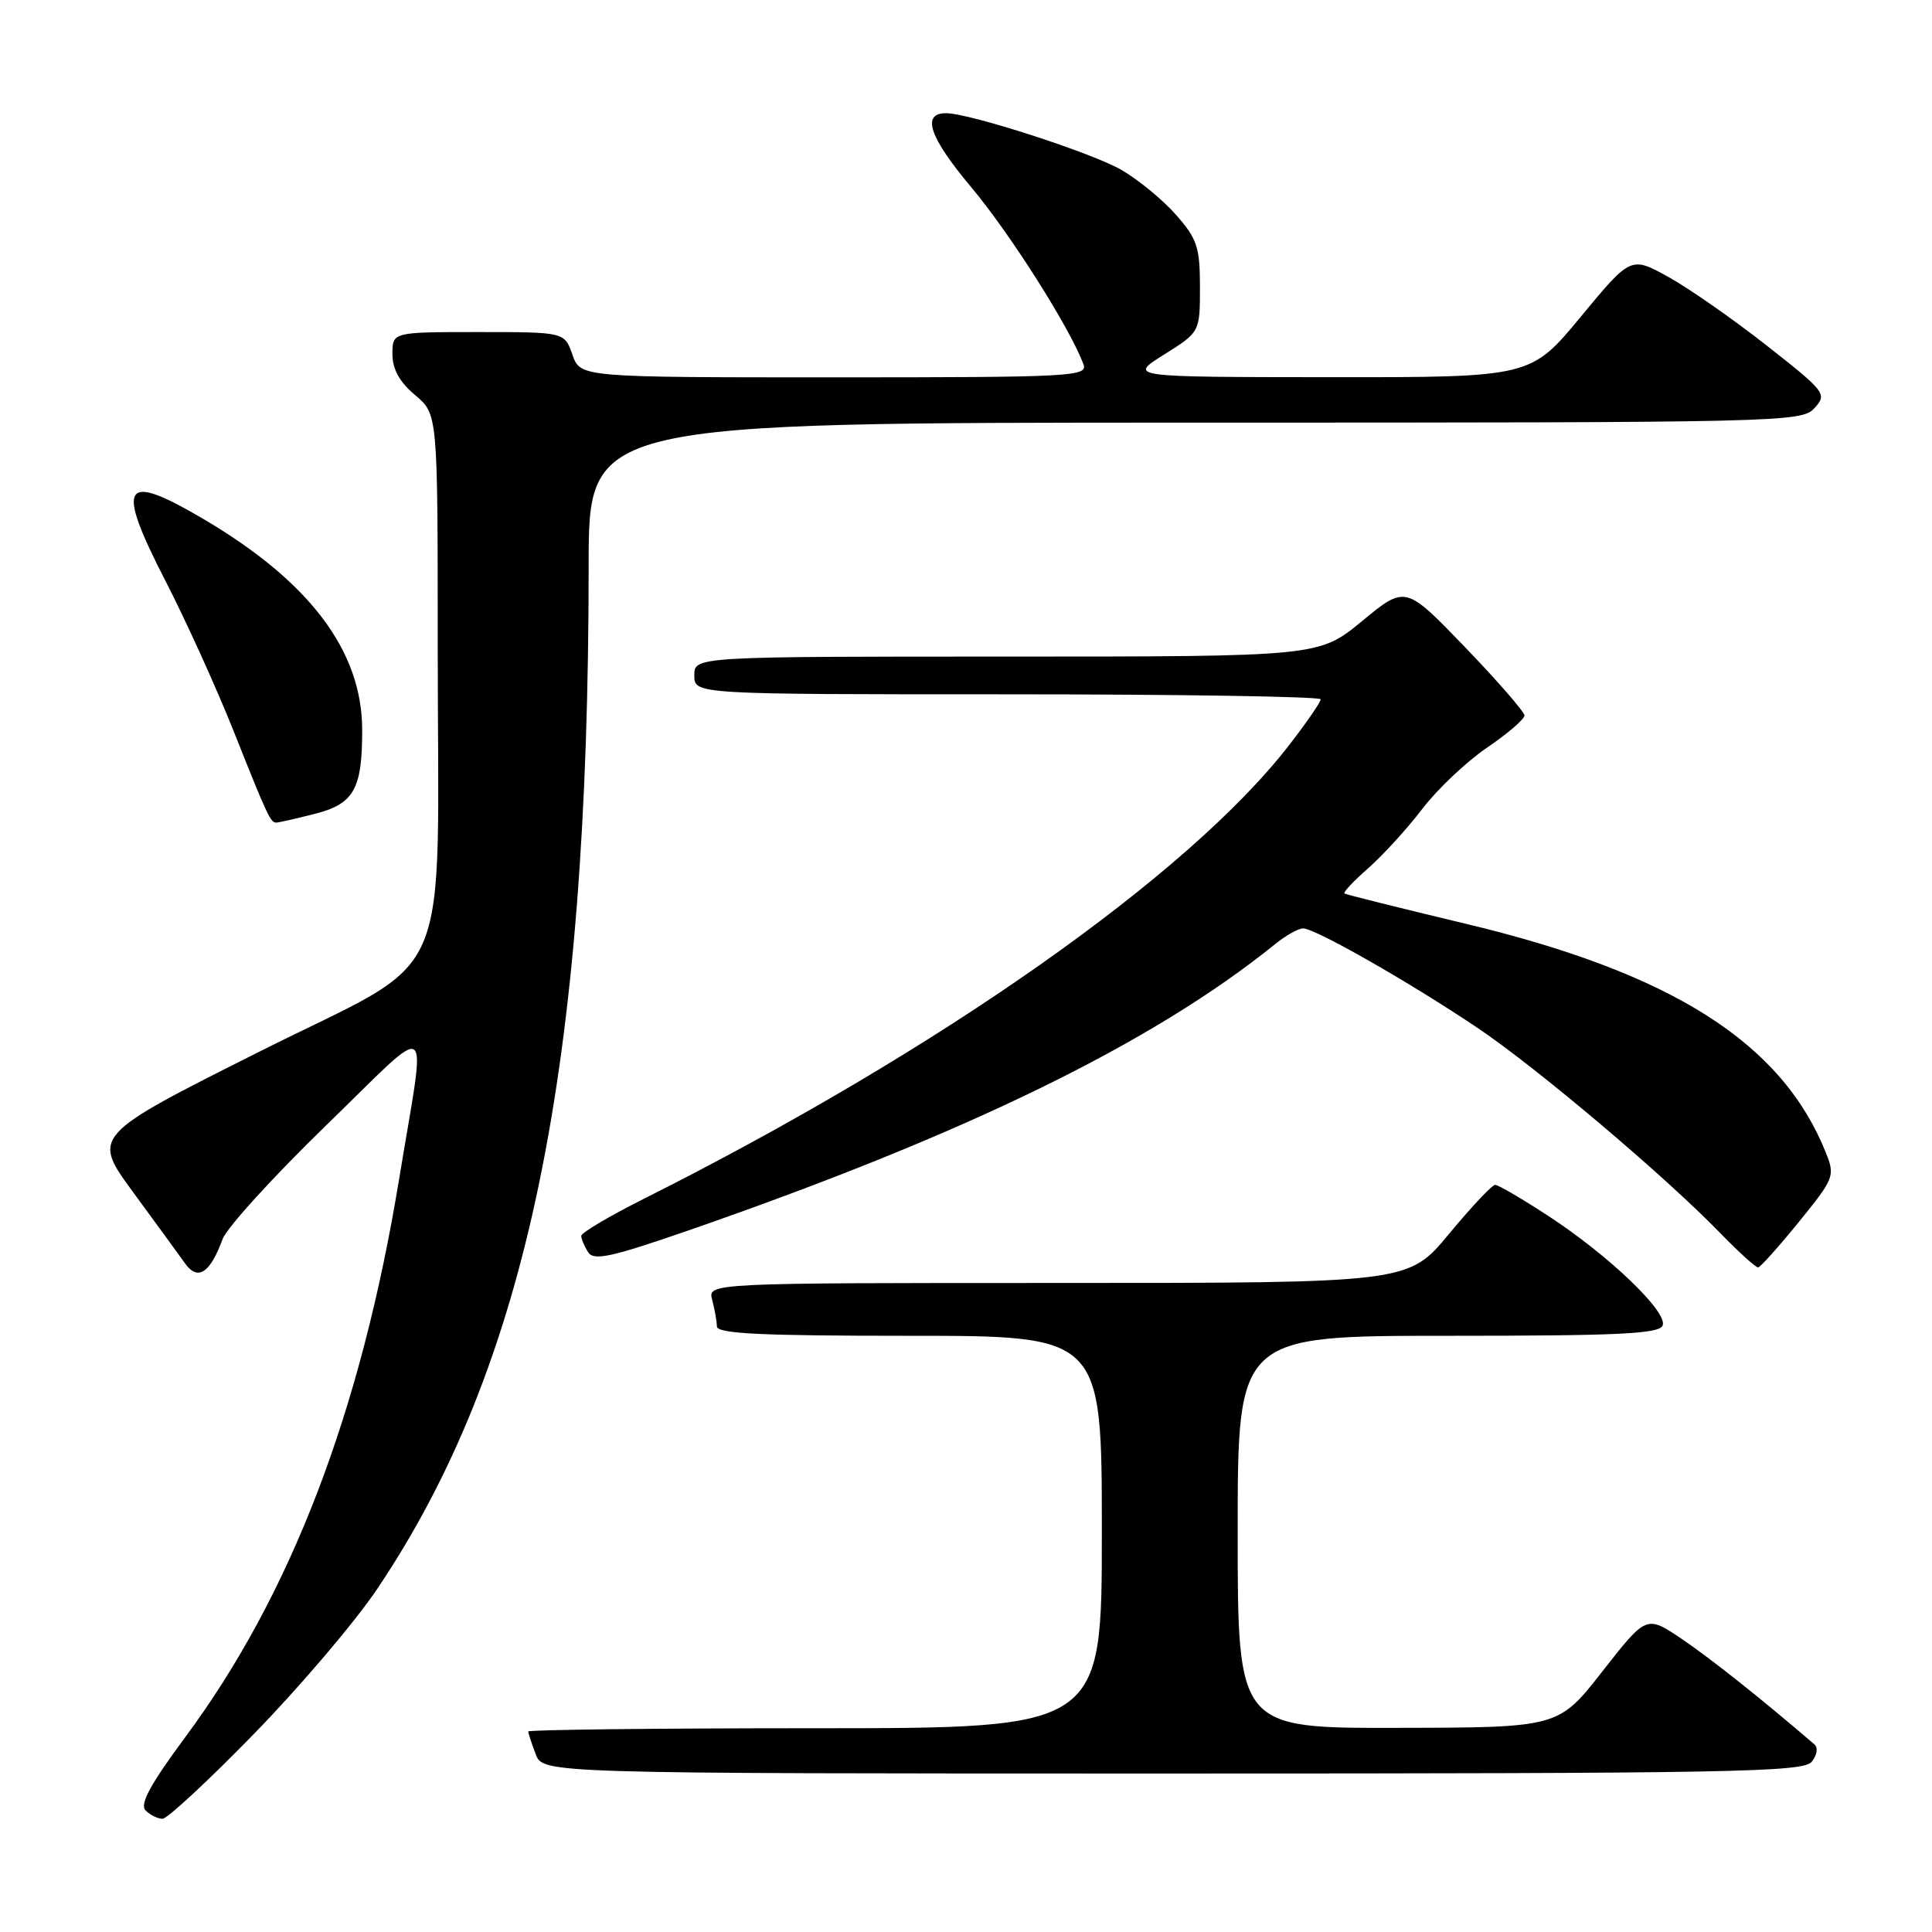 <?xml version="1.0" encoding="UTF-8" standalone="no"?>
<!DOCTYPE svg PUBLIC "-//W3C//DTD SVG 1.1//EN" "http://www.w3.org/Graphics/SVG/1.1/DTD/svg11.dtd" >
<svg xmlns="http://www.w3.org/2000/svg" xmlns:xlink="http://www.w3.org/1999/xlink" version="1.1" viewBox="0 0 256 256">
 <g >
 <path fill="currentColor"
d=" M 33.65 229.75 C 39.69 223.56 47.02 214.94 49.95 210.59 C 69.89 180.97 78.00 141.73 78.00 74.89 C 78.00 56.00 78.00 56.00 158.35 56.00 C 236.41 56.00 238.74 55.95 240.43 54.07 C 242.12 52.21 241.92 51.94 234.14 45.82 C 229.73 42.35 223.86 38.25 221.11 36.72 C 216.10 33.94 216.10 33.94 209.46 41.97 C 202.82 50.00 202.82 50.00 176.16 49.98 C 149.50 49.96 149.50 49.96 154.25 46.98 C 159.00 44.00 159.00 44.00 159.00 38.03 C 159.00 32.78 158.63 31.65 155.86 28.50 C 154.14 26.53 150.87 23.84 148.61 22.52 C 144.75 20.27 128.47 15.00 125.36 15.00 C 122.06 15.00 123.13 18.17 128.67 24.78 C 133.84 30.94 141.74 43.40 143.56 48.25 C 144.17 49.89 142.19 50.00 110.55 50.00 C 76.90 50.00 76.90 50.00 75.85 47.00 C 74.80 44.00 74.80 44.00 63.40 44.00 C 52.00 44.00 52.00 44.00 52.00 46.91 C 52.00 48.92 52.93 50.61 55.00 52.35 C 58.00 54.87 58.00 54.87 58.00 85.29 C 58.00 132.17 60.61 126.18 34.43 139.32 C 12.16 150.50 12.16 150.50 17.66 158.00 C 20.68 162.12 23.79 166.38 24.56 167.46 C 26.23 169.76 27.85 168.67 29.50 164.18 C 30.05 162.68 36.22 155.91 43.20 149.13 C 57.76 135.01 56.51 134.11 52.89 156.20 C 47.83 187.06 38.57 211.25 24.58 230.14 C 19.89 236.47 18.48 239.08 19.29 239.89 C 19.90 240.50 20.91 241.00 21.54 241.00 C 22.16 241.00 27.62 235.94 33.65 229.75 Z  M 240.04 233.46 C 240.78 232.56 240.94 231.59 240.41 231.13 C 233.47 225.16 226.60 219.70 222.83 217.16 C 218.16 214.01 218.16 214.01 212.33 221.46 C 206.50 228.91 206.50 228.91 185.25 228.95 C 164.00 229.00 164.00 229.00 164.00 203.00 C 164.00 177.00 164.00 177.00 191.89 177.00 C 214.57 177.00 219.88 176.74 220.31 175.63 C 221.00 173.84 213.21 166.38 205.18 161.13 C 201.70 158.86 198.53 157.00 198.12 157.00 C 197.71 157.00 194.96 159.93 192.00 163.50 C 186.62 170.00 186.62 170.00 140.19 170.00 C 93.77 170.00 93.77 170.00 94.37 172.25 C 94.70 173.49 94.98 175.06 94.99 175.75 C 95.00 176.72 100.77 177.00 120.50 177.00 C 146.00 177.00 146.00 177.00 146.00 203.00 C 146.00 229.00 146.00 229.00 108.00 229.00 C 87.10 229.00 70.00 229.20 70.00 229.43 C 70.00 229.67 70.44 231.02 70.98 232.43 C 71.95 235.00 71.95 235.00 155.35 235.00 C 229.29 235.00 238.90 234.82 240.04 233.46 Z  M 238.36 161.91 C 243.06 156.12 243.17 155.83 241.93 152.72 C 236.10 138.16 221.56 128.93 194.16 122.39 C 185.55 120.33 178.34 118.53 178.14 118.39 C 177.95 118.24 179.37 116.73 181.31 115.03 C 183.24 113.33 186.45 109.82 188.44 107.21 C 190.42 104.61 194.28 100.95 197.02 99.08 C 199.76 97.22 202.00 95.29 202.00 94.81 C 202.00 94.33 198.45 90.25 194.12 85.75 C 186.23 77.56 186.23 77.56 180.50 82.28 C 174.77 87.00 174.77 87.00 133.39 87.00 C 92.00 87.00 92.00 87.00 92.00 89.50 C 92.00 92.00 92.00 92.00 133.50 92.00 C 156.32 92.00 175.00 92.30 175.00 92.66 C 175.00 93.02 173.15 95.72 170.88 98.65 C 157.55 115.93 124.48 139.19 85.25 158.88 C 80.71 161.16 77.01 163.35 77.02 163.76 C 77.02 164.17 77.43 165.14 77.93 165.92 C 78.67 167.09 80.93 166.60 91.16 163.06 C 128.02 150.28 152.73 138.22 169.00 125.07 C 170.38 123.95 172.02 123.03 172.66 123.02 C 174.23 122.99 186.85 130.19 195.84 136.24 C 203.68 141.52 220.63 155.85 227.96 163.41 C 230.41 165.93 232.66 167.97 232.96 167.94 C 233.26 167.91 235.69 165.20 238.36 161.91 Z  M 41.63 107.86 C 46.90 106.54 48.01 104.59 47.99 96.68 C 47.97 86.25 41.03 77.05 26.92 68.75 C 16.20 62.44 15.26 64.04 22.00 77.12 C 24.65 82.28 28.71 91.22 31.00 96.98 C 35.44 108.15 35.84 109.00 36.62 109.00 C 36.89 109.00 39.15 108.49 41.63 107.86 Z "/>
</g>
</svg>